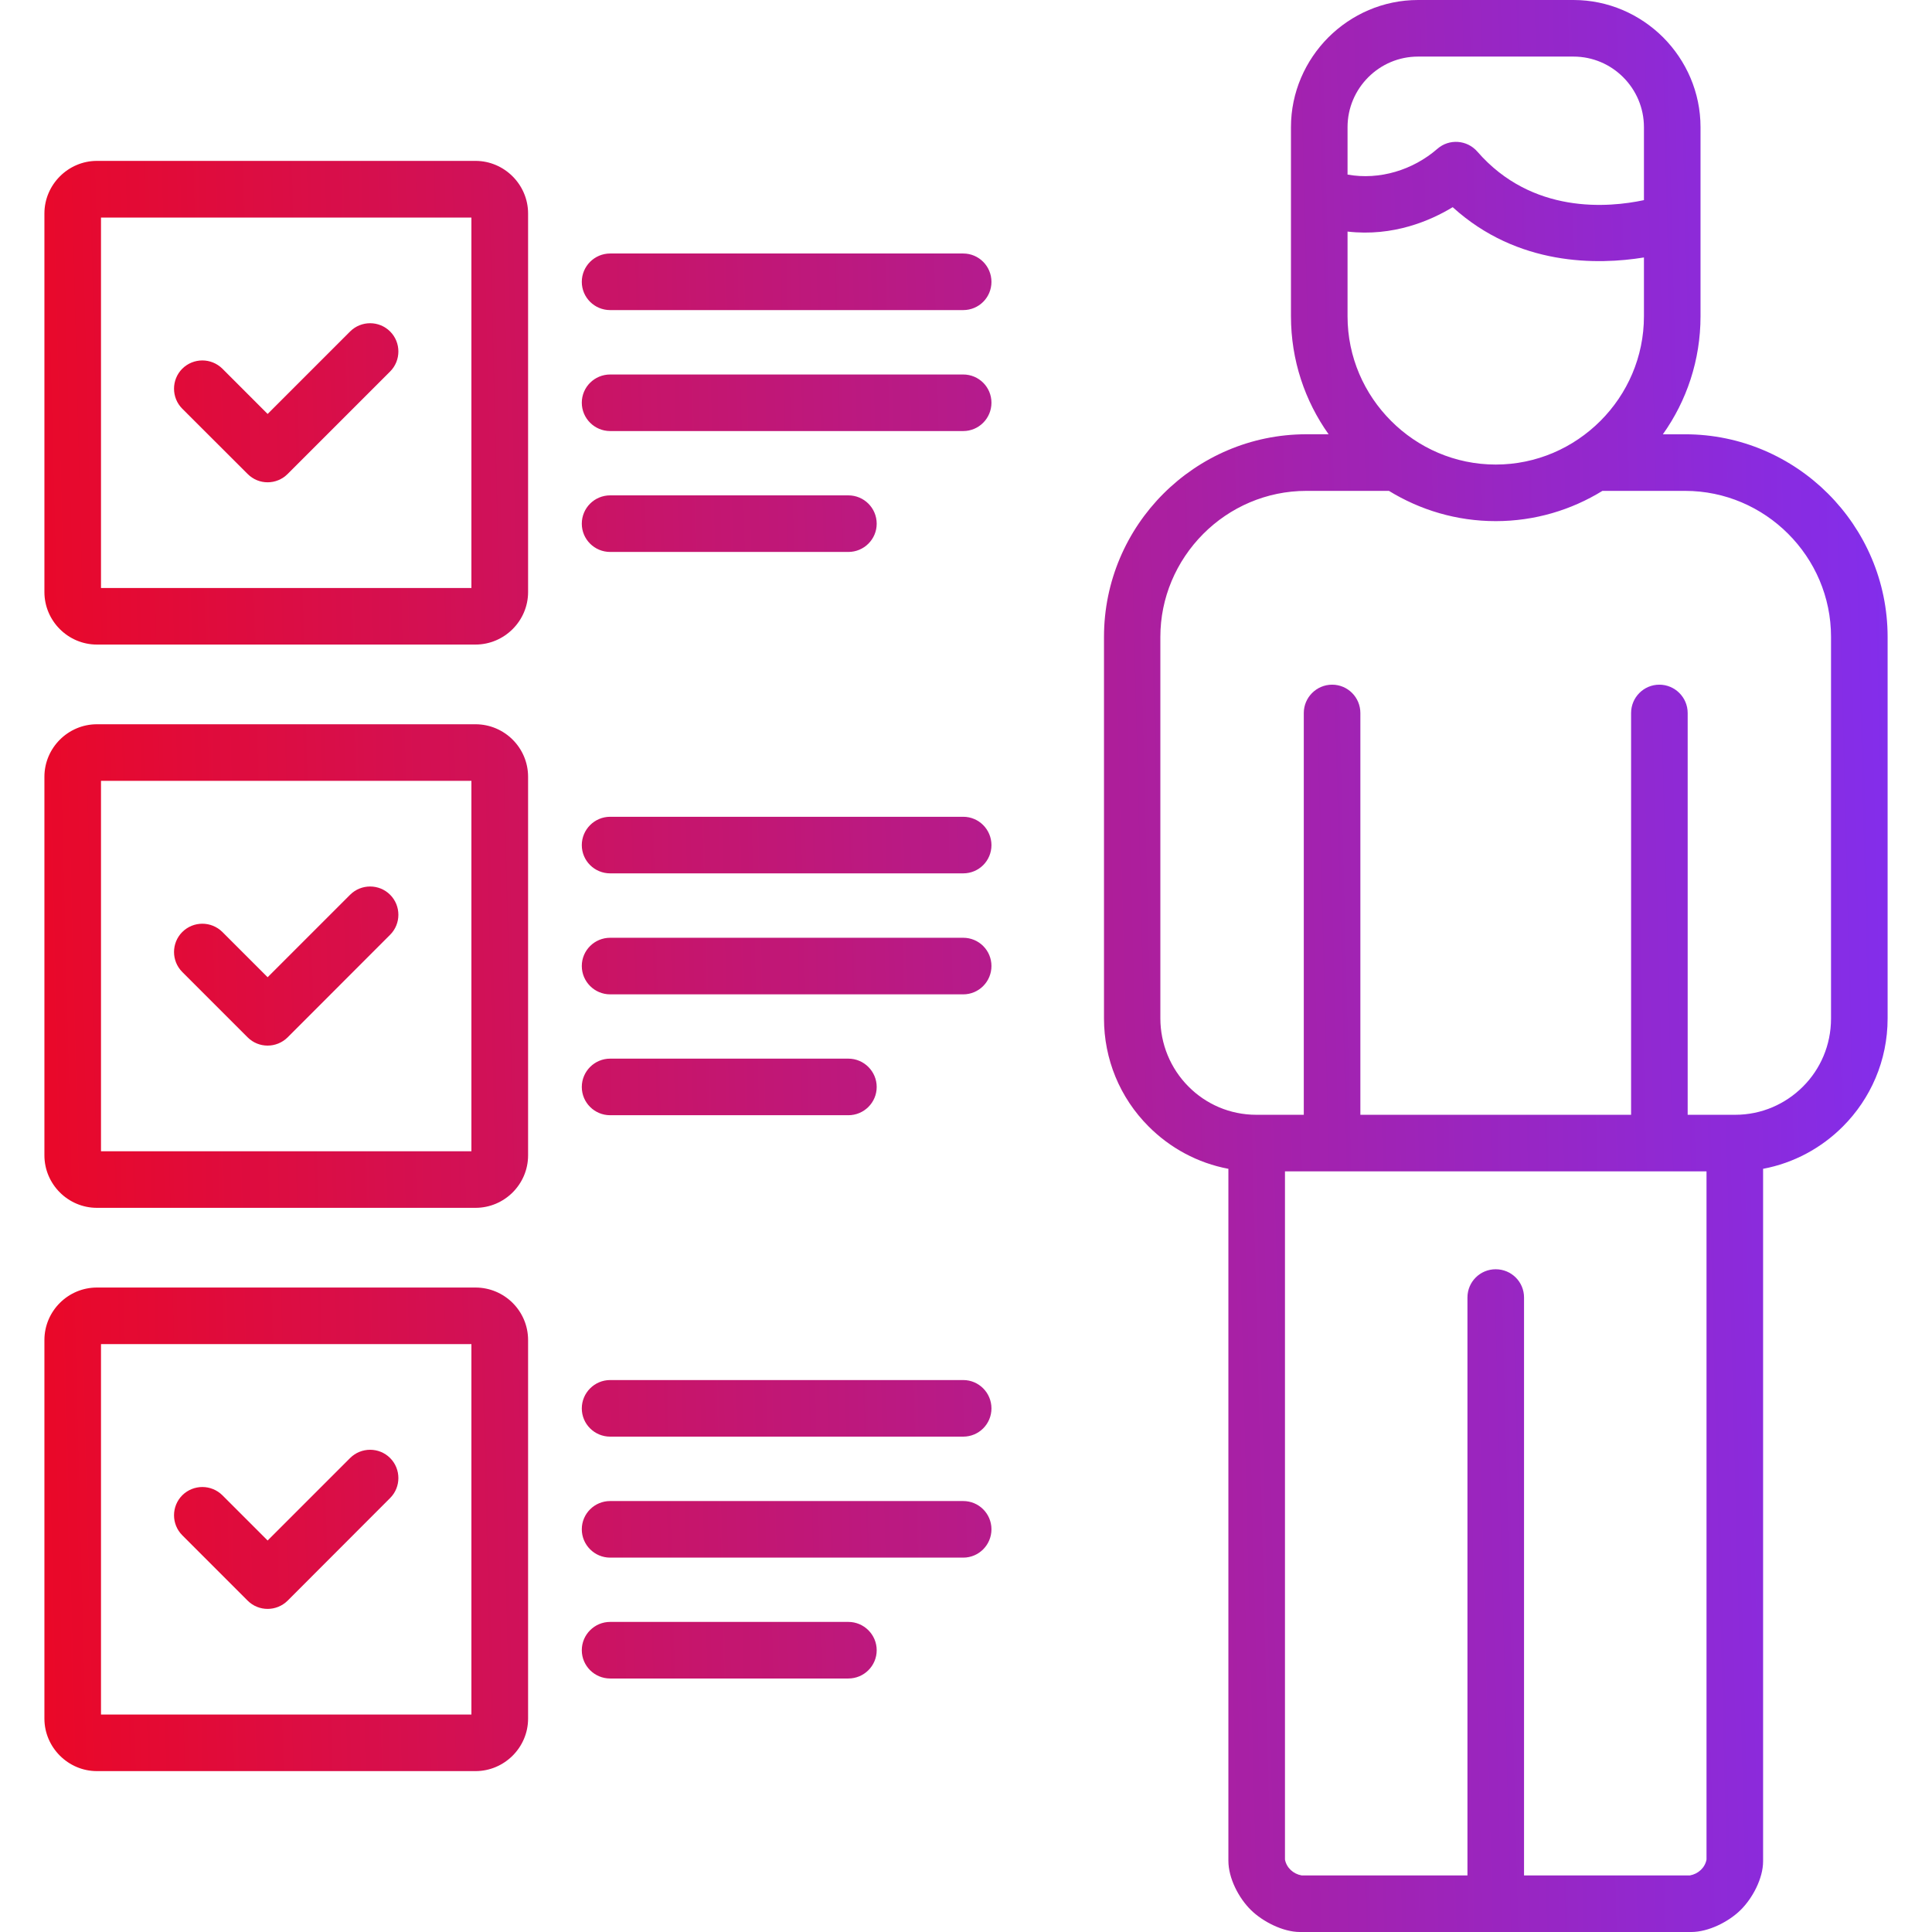 <svg width="80" height="80" viewBox="0 0 80 80" fill="none" xmlns="http://www.w3.org/2000/svg">
<g clip-path="url(#clip0)">
<path d="M73.006 48.398V77.072C73.006 77.781 72.568 78.605 72.072 79.092C71.571 79.584 70.739 80 70.03 80H61.934H53.828C53.124 80 52.287 79.57 51.8 79.092C51.29 78.592 50.865 77.772 50.865 77.05V48.398C49.589 48.159 48.442 47.53 47.561 46.644C46.365 45.448 45.714 43.849 45.714 42.175V26.371C45.714 24.064 46.653 21.964 48.172 20.445C49.691 18.926 51.786 17.982 54.094 17.982H55.015C54.032 16.601 53.456 14.913 53.456 13.097V5.266C53.456 3.822 54.05 2.507 55.002 1.55C55.959 0.594 57.274 0 58.718 0H65.153C66.597 0 67.913 0.594 68.87 1.55C69.822 2.507 70.415 3.822 70.415 5.266V13.097C70.415 14.913 69.84 16.601 68.856 17.983H69.778C72.085 17.983 74.18 18.926 75.699 20.445C77.219 21.965 78.162 24.064 78.162 26.372V42.175C78.162 43.92 77.453 45.501 76.311 46.644C75.429 47.53 74.282 48.159 73.006 48.398ZM14.497 37.05C14.954 36.594 15.698 36.594 16.154 37.05C16.61 37.506 16.61 38.251 16.154 38.707L11.911 42.954C11.45 43.41 10.71 43.41 10.254 42.954L7.548 40.248C7.092 39.792 7.092 39.048 7.548 38.592C8.009 38.135 8.748 38.135 9.209 38.592L11.082 40.465L14.497 37.05ZM14.497 60.374C14.954 59.918 15.698 59.918 16.154 60.374C16.61 60.831 16.61 61.575 16.154 62.031L11.911 66.279C11.45 66.735 10.71 66.735 10.254 66.279L7.548 63.572C7.092 63.116 7.092 62.372 7.548 61.916C8.009 61.46 8.748 61.46 9.209 61.916L11.082 63.789L14.497 60.374ZM14.497 13.726C14.954 13.27 15.698 13.27 16.154 13.726C16.61 14.182 16.61 14.926 16.154 15.383L11.911 19.626C11.45 20.086 10.71 20.086 10.254 19.626L7.548 16.924C7.092 16.468 7.092 15.723 7.548 15.267C8.009 14.811 8.748 14.811 9.209 15.267L11.082 17.141L14.497 13.726ZM68.072 10.661C66.163 10.971 62.85 11.029 60.153 8.579C59.232 9.137 57.69 9.806 55.799 9.589V13.097C55.799 14.785 56.49 16.317 57.602 17.429C58.714 18.545 60.25 19.236 61.934 19.236C63.621 19.236 65.153 18.545 66.27 17.429C67.381 16.317 68.072 14.785 68.072 13.097V10.661ZM55.799 7.229C57.123 7.468 58.514 7.038 59.52 6.161C60.007 5.736 60.746 5.789 61.172 6.276C63.444 8.89 66.619 8.597 68.072 8.287V5.266C68.072 4.46 67.744 3.729 67.213 3.198C66.686 2.671 65.96 2.343 65.153 2.343H58.718C57.912 2.343 57.185 2.671 56.658 3.198C56.127 3.729 55.799 4.46 55.799 5.266V7.229ZM57.513 20.326H54.094C52.433 20.326 50.922 21.008 49.829 22.102C48.695 23.24 48.048 24.764 48.048 26.371V42.17C48.048 43.22 48.464 44.243 49.217 44.996C49.93 45.714 50.922 46.161 52.021 46.161H53.987V29.525C53.987 28.878 54.514 28.351 55.161 28.351C55.808 28.351 56.33 28.878 56.33 29.525V46.161H67.54V29.525C67.54 28.878 68.063 28.351 68.71 28.351C69.356 28.351 69.883 28.878 69.883 29.525V46.161H71.85C72.948 46.161 73.936 45.714 74.654 44.996C75.376 44.279 75.819 43.278 75.819 42.175V26.371C75.819 24.71 75.141 23.2 74.042 22.102C72.948 21.008 71.438 20.326 69.777 20.326H66.353C65.065 21.118 63.554 21.579 61.933 21.579C60.317 21.579 58.802 21.118 57.513 20.326ZM25.265 59.488C24.618 59.488 24.091 58.966 24.091 58.319C24.091 57.673 24.618 57.145 25.265 57.145H39.885C40.532 57.145 41.054 57.672 41.054 58.319C41.054 58.966 40.532 59.488 39.885 59.488H25.265ZM25.265 69.503C24.618 69.503 24.091 68.98 24.091 68.333C24.091 67.687 24.618 67.16 25.265 67.16H35.128C35.775 67.16 36.302 67.687 36.302 68.333C36.302 68.98 35.775 69.503 35.128 69.503H25.265ZM25.265 64.498C24.618 64.498 24.091 63.971 24.091 63.324C24.091 62.677 24.618 62.155 25.265 62.155H39.885C40.532 62.155 41.054 62.678 41.054 63.324C41.054 63.971 40.532 64.498 39.885 64.498H25.265ZM25.265 36.164C24.618 36.164 24.091 35.642 24.091 34.995C24.091 34.348 24.618 33.821 25.265 33.821H39.885C40.532 33.821 41.054 34.348 41.054 34.995C41.054 35.642 40.532 36.164 39.885 36.164H25.265ZM25.265 46.179C24.618 46.179 24.091 45.656 24.091 45.009C24.091 44.363 24.618 43.836 25.265 43.836H35.128C35.775 43.836 36.302 44.363 36.302 45.009C36.302 45.656 35.775 46.179 35.128 46.179H25.265ZM25.265 41.174C24.618 41.174 24.091 40.647 24.091 40C24.091 39.353 24.618 38.831 25.265 38.831H39.885C40.532 38.831 41.054 39.353 41.054 40C41.054 40.647 40.532 41.174 39.885 41.174H25.265ZM25.265 12.84C24.618 12.84 24.091 12.318 24.091 11.671C24.091 11.024 24.618 10.497 25.265 10.497H39.885C40.532 10.497 41.054 11.024 41.054 11.671C41.054 12.318 40.532 12.84 39.885 12.84H25.265ZM25.265 22.855C24.618 22.855 24.091 22.332 24.091 21.686C24.091 21.034 24.618 20.512 25.265 20.512H35.128C35.775 20.512 36.302 21.034 36.302 21.686C36.302 22.332 35.775 22.855 35.128 22.855H25.265ZM25.265 17.849C24.618 17.849 24.091 17.323 24.091 16.676C24.091 16.029 24.618 15.507 25.265 15.507H39.885C40.532 15.507 41.054 16.029 41.054 16.676C41.054 17.322 40.532 17.849 39.885 17.849H25.265ZM1.839 55.489C1.839 54.288 2.818 53.314 4.014 53.314H19.688C20.889 53.314 21.867 54.288 21.867 55.489V71.164C21.867 72.359 20.884 73.338 19.688 73.338H4.014C2.822 73.338 1.839 72.355 1.839 71.164V55.489ZM19.52 55.657H4.182V70.995H19.52V55.657ZM1.839 8.841C1.839 7.645 2.822 6.662 4.014 6.662H19.688C20.884 6.662 21.867 7.645 21.867 8.841V24.515C21.867 25.711 20.884 26.69 19.688 26.69H4.014C2.818 26.69 1.839 25.711 1.839 24.515V8.841ZM19.52 9.009H4.182V24.347H19.52V9.009ZM1.839 32.165C1.839 30.969 2.818 29.99 4.014 29.99H19.688C20.889 29.99 21.867 30.964 21.867 32.165V47.84C21.867 49.036 20.889 50.014 19.688 50.014H4.014C2.818 50.014 1.839 49.036 1.839 47.84V32.165ZM19.52 32.333H4.182V47.671H19.52V32.333ZM60.764 77.657V53.726C60.764 53.079 61.287 52.557 61.933 52.557C62.584 52.557 63.107 53.08 63.107 53.726V77.657H69.977C70.318 77.595 70.597 77.343 70.663 77.002V48.504C64.843 48.504 59.028 48.504 53.208 48.504V77.002C53.274 77.343 53.553 77.595 53.895 77.657H60.764Z" fill="url(#paint0_linear)"/>
</g>
<defs>
<linearGradient id="paint0_linear" x1="-13.925" y1="65.972" x2="79.775" y2="63.596" gradientUnits="userSpaceOnUse">
<stop stop-color="#FF0000"/>
<stop offset="1" stop-color="#822EED"/>
</linearGradient>
<clipPath id="clip0">
<rect width="80" height="80" fill="white"/>
</clipPath>
</defs>
</svg>
